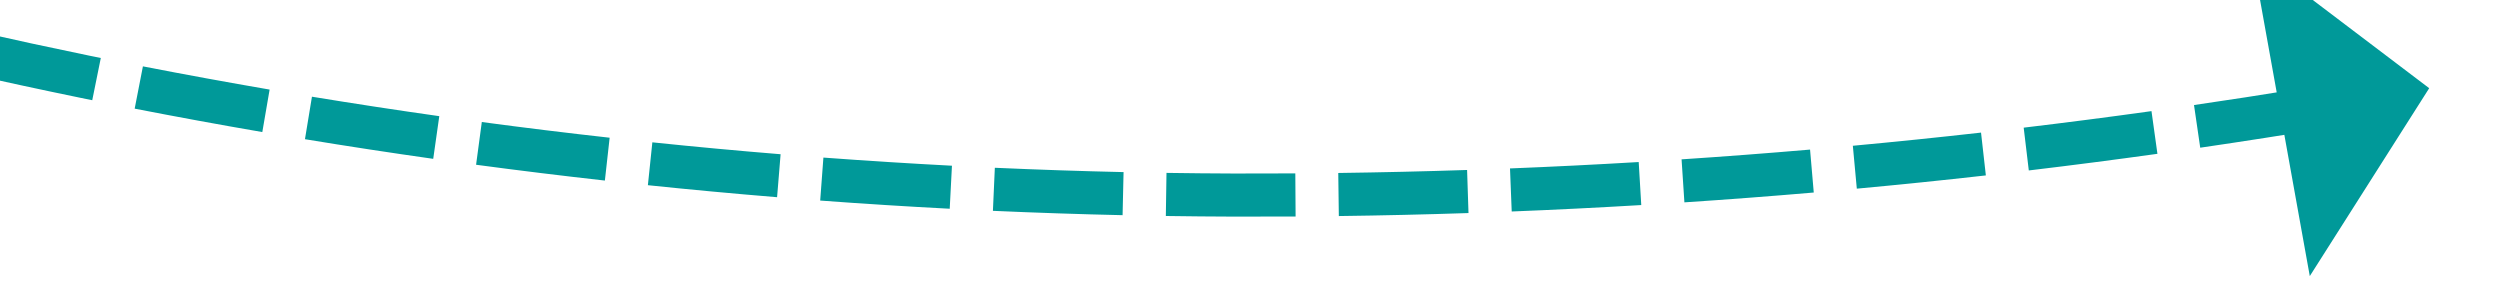 ﻿<?xml version="1.0" encoding="utf-8"?>
<svg version="1.1" xmlns:xlink="http://www.w3.org/1999/xlink" width="116px" height="14px" viewBox="1070 1414  116 14" xmlns="http://www.w3.org/2000/svg">
  <g transform="matrix(0.669 -0.743 0.743 0.669 -682.788 1308.433 )">
    <path d="M 1062.357 1289.603  C 1061.973 1287.647  1061.609 1285.687  1061.264 1283.724  L 1059.295 1284.07  C 1059.642 1286.046  1060.008 1288.019  1060.394 1289.988  L 1062.357 1289.603  Z M 1063.993 1297.407  C 1063.559 1295.462  1063.143 1293.512  1062.747 1291.558  L 1060.787 1291.956  C 1061.186 1293.922  1061.604 1295.885  1062.042 1297.843  L 1063.993 1297.407  Z M 1065.835 1305.165  C 1065.349 1303.231  1064.883 1301.293  1064.435 1299.351  L 1062.486 1299.8  C 1062.937 1301.755  1063.407 1303.706  1063.896 1305.652  L 1065.835 1305.165  Z M 1067.881 1312.871  C 1067.344 1310.951  1066.827 1309.026  1066.328 1307.096  L 1064.391 1307.597  C 1064.893 1309.54  1065.415 1311.477  1065.955 1313.41  L 1067.881 1312.871  Z M 1070.129 1320.521  C 1069.542 1318.616  1068.974 1316.705  1068.424 1314.789  L 1066.502 1315.34  C 1067.055 1317.269  1067.627 1319.193  1068.218 1321.11  L 1070.129 1320.521  Z M 1072.578 1328.109  C 1071.941 1326.22  1071.323 1324.325  1070.723 1322.424  L 1068.815 1323.026  C 1069.419 1324.94  1070.042 1326.847  1070.683 1328.748  L 1072.578 1328.109  Z M 1075.237 1335.623  C 1074.544 1333.754  1073.873 1331.878  1073.222 1329.995  L 1071.331 1330.648  C 1071.987 1332.546  1072.664 1334.436  1073.362 1336.318  L 1075.237 1335.623  Z M 1078.117 1343.054  C 1077.37 1341.207  1076.643 1339.352  1075.936 1337.489  L 1074.066 1338.197  C 1074.778 1340.075  1075.51 1341.944  1076.263 1343.804  L 1078.117 1343.054  Z M 1081.216 1350.397  C 1080.414 1348.573  1079.633 1346.74  1078.871 1344.899  L 1077.023 1345.663  C 1077.79 1347.518  1078.577 1349.364  1079.385 1351.202  L 1081.216 1350.397  Z M 1084.53 1357.646  C 1083.675 1355.846  1082.839 1354.037  1082.024 1352.219  L 1080.199 1353.037  C 1081.02 1354.869  1081.862 1356.691  1082.723 1358.504  L 1084.53 1357.646  Z M 1088.057 1364.793  C 1087.149 1363.02  1086.26 1361.236  1085.392 1359.442  L 1083.592 1360.314  C 1084.467 1362.121  1085.362 1363.918  1086.277 1365.705  L 1088.057 1364.793  Z M 1091.793 1371.833  C 1090.833 1370.087  1089.893 1368.33  1088.971 1366.564  L 1087.198 1367.488  C 1088.126 1369.268  1089.074 1371.038  1090.041 1372.797  L 1091.793 1371.833  Z M 1095.736 1378.759  C 1095.645 1378.604  1095.554 1378.449  1095.462 1378.294  C 1094.546 1376.73  1093.645 1375.157  1092.76 1373.576  L 1091.014 1374.552  C 1091.906 1376.146  1092.814 1377.731  1093.738 1379.306  C 1093.83 1379.463  1093.922 1379.619  1094.014 1379.775  L 1095.736 1378.759  Z M 1099.889 1385.562  C 1098.826 1383.876  1097.781 1382.179  1096.755 1380.471  L 1095.041 1381.5  C 1096.074 1383.221  1097.126 1384.931  1098.197 1386.629  L 1099.889 1385.562  Z M 1104.241 1392.239  C 1103.128 1390.586  1102.034 1388.92  1100.958 1387.243  L 1099.275 1388.322  C 1100.358 1390.012  1101.461 1391.69  1102.581 1393.355  L 1104.241 1392.239  Z M 1108.788 1398.784  C 1107.627 1397.165  1106.484 1395.533  1105.359 1393.888  L 1103.708 1395.017  C 1104.841 1396.674  1105.993 1398.318  1107.162 1399.95  L 1108.788 1398.784  Z M 1113.527 1405.193  C 1112.318 1403.608  1111.128 1402.011  1109.955 1400.4  L 1108.338 1401.577  C 1109.519 1403.2  1110.719 1404.809  1111.936 1406.406  L 1113.527 1405.193  Z M 1118.452 1411.459  C 1117.198 1409.91  1115.961 1408.348  1114.741 1406.773  L 1113.159 1407.997  C 1114.388 1409.585  1115.635 1411.158  1116.899 1412.718  L 1118.452 1411.459  Z M 1123.561 1417.576  C 1122.262 1416.066  1120.979 1414.541  1119.713 1413.002  L 1118.168 1414.273  C 1119.444 1415.823  1120.736 1417.359  1122.045 1418.88  L 1123.561 1417.576  Z M 1128.85 1423.54  C 1128.211 1422.84  1127.577 1422.138  1126.945 1421.433  C 1126.248 1420.653  1125.555 1419.869  1124.867 1419.081  L 1123.36 1420.397  C 1124.054 1421.191  1124.752 1421.981  1125.455 1422.767  C 1126.091 1423.477  1126.73 1424.184  1127.372 1424.888  L 1128.85 1423.54  Z M 1134.302 1429.358  C 1132.919 1427.921  1131.552 1426.471  1130.198 1425.008  L 1128.73 1426.365  C 1130.092 1427.839  1131.469 1429.298  1132.86 1430.744  L 1134.302 1429.358  Z M 1139.905 1435.03  C 1138.486 1433.631  1137.08 1432.217  1135.688 1430.79  L 1134.256 1432.186  C 1135.657 1433.623  1137.072 1435.045  1138.501 1436.454  L 1139.905 1435.03  Z M 1145.656 1440.553  C 1144.2 1439.191  1142.758 1437.815  1141.329 1436.425  L 1139.934 1437.858  C 1141.373 1439.258  1142.824 1440.643  1144.29 1442.014  L 1145.656 1440.553  Z M 1151.551 1445.922  C 1150.059 1444.599  1148.581 1443.262  1147.116 1441.91  L 1145.76 1443.379  C 1147.234 1444.74  1148.722 1446.087  1150.224 1447.418  L 1151.551 1445.922  Z M 1157.585 1451.134  C 1156.059 1449.851  1154.546 1448.553  1153.046 1447.24  L 1151.729 1448.745  C 1153.239 1450.067  1154.762 1451.373  1156.297 1452.665  L 1157.585 1451.134  Z M 1162.895 1455.498  C 1161.627 1454.48  1160.366 1453.451  1159.115 1452.412  L 1157.837 1453.951  C 1159.382 1455.233  1160.938 1456.499  1162.508 1457.749  L 1162.895 1455.498  Z M 1060.926 1281.759  C 1060.594 1279.794  1060.282 1277.825  1059.989 1275.853  L 1058.011 1276.147  C 1058.306 1278.132  1058.62 1280.114  1058.954 1282.092  L 1060.926 1281.759  Z M 1156.811 1461.717  L 1167 1460  L 1166.125 1449.705  L 1156.811 1461.717  Z " fill-rule="nonzero" fill="#009999" stroke="none" />
  </g>
</svg>